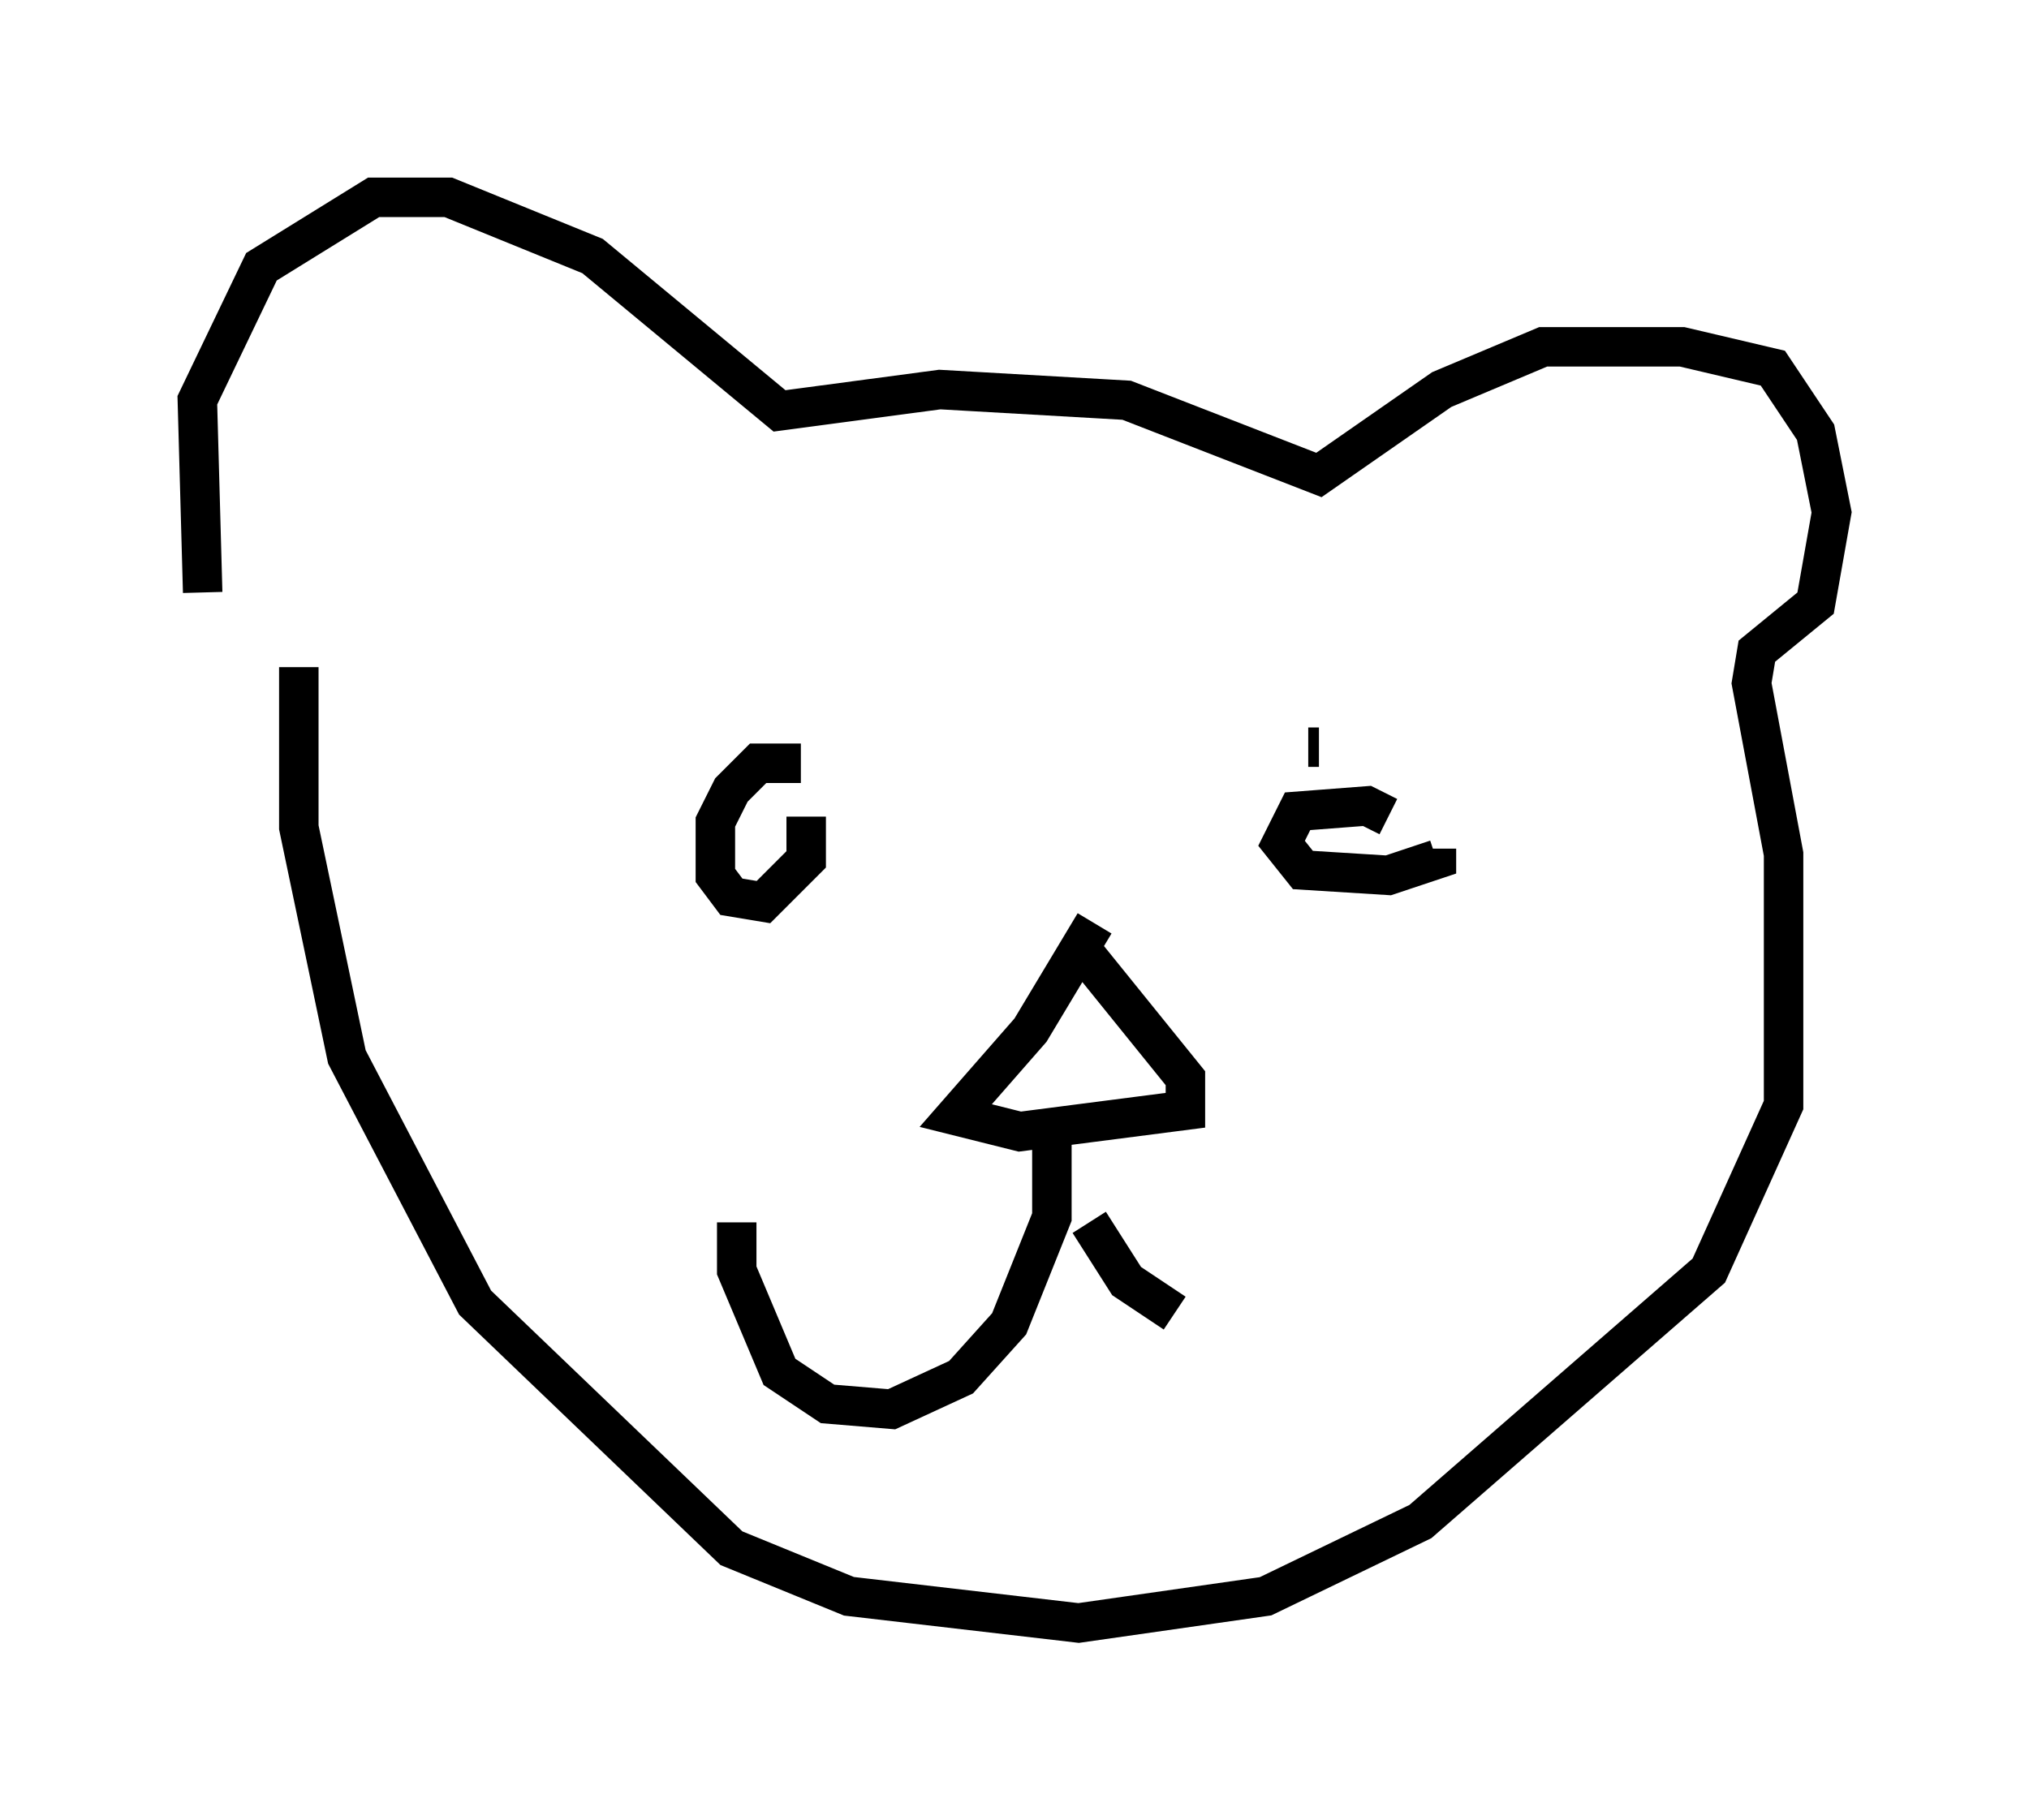 <?xml version="1.0" encoding="utf-8" ?>
<svg baseProfile="full" height="46.13" version="1.1" width="51.407" xmlns="http://www.w3.org/2000/svg" xmlns:ev="http://www.w3.org/2001/xml-events" xmlns:xlink="http://www.w3.org/1999/xlink"><defs /><rect fill="white" height="46.13" width="51.407" x="0" y="0" /><path d="M6.488, 17.72 m-1.353, -2.706 l-0.135, -4.871 1.624, -3.383 l2.842, -1.759 1.894, 0.0 l3.654, 1.488 4.736, 3.924 l4.059, -0.541 4.736, 0.271 l4.871, 1.894 3.112, -2.165 l2.571, -1.083 3.518, 0.0 l2.3, 0.541 1.083, 1.624 l0.406, 2.03 -0.406, 2.3 l-1.488, 1.218 -0.135, 0.812 l0.812, 4.33 0.0, 6.36 l-1.894, 4.195 -7.307, 6.36 l-3.924, 1.894 -4.736, 0.677 l-5.819, -0.677 -2.977, -1.218 l-6.495, -6.225 -3.248, -6.225 l-1.218, -5.819 0.0, -4.059 m12.72, 2.436 l-1.083, 0.0 -0.677, 0.677 l-0.406, 0.812 0.0, 1.353 l0.406, 0.541 0.812, 0.135 l1.083, -1.083 0.0, -1.083 m14.75, 0.0 l-0.541, -0.271 -1.759, 0.135 l-0.406, 0.812 0.541, 0.677 l2.165, 0.135 1.218, -0.406 l0.0, -0.271 m-2.977, -2.571 l-0.271, 0.0 m-5.413, 4.465 l-1.624, 2.706 -1.894, 2.165 l1.624, 0.406 4.195, -0.541 l0.0, -0.812 -2.842, -3.518 m-0.541, 5.142 l0.0, 1.894 -1.083, 2.706 l-1.218, 1.353 -1.759, 0.812 l-1.624, -0.135 -1.218, -0.812 l-1.083, -2.571 0.0, -1.218 m8.931, 0.0 l0.947, 1.488 1.218, 0.812 " fill="none" stroke="black" stroke-width="1" /></svg>